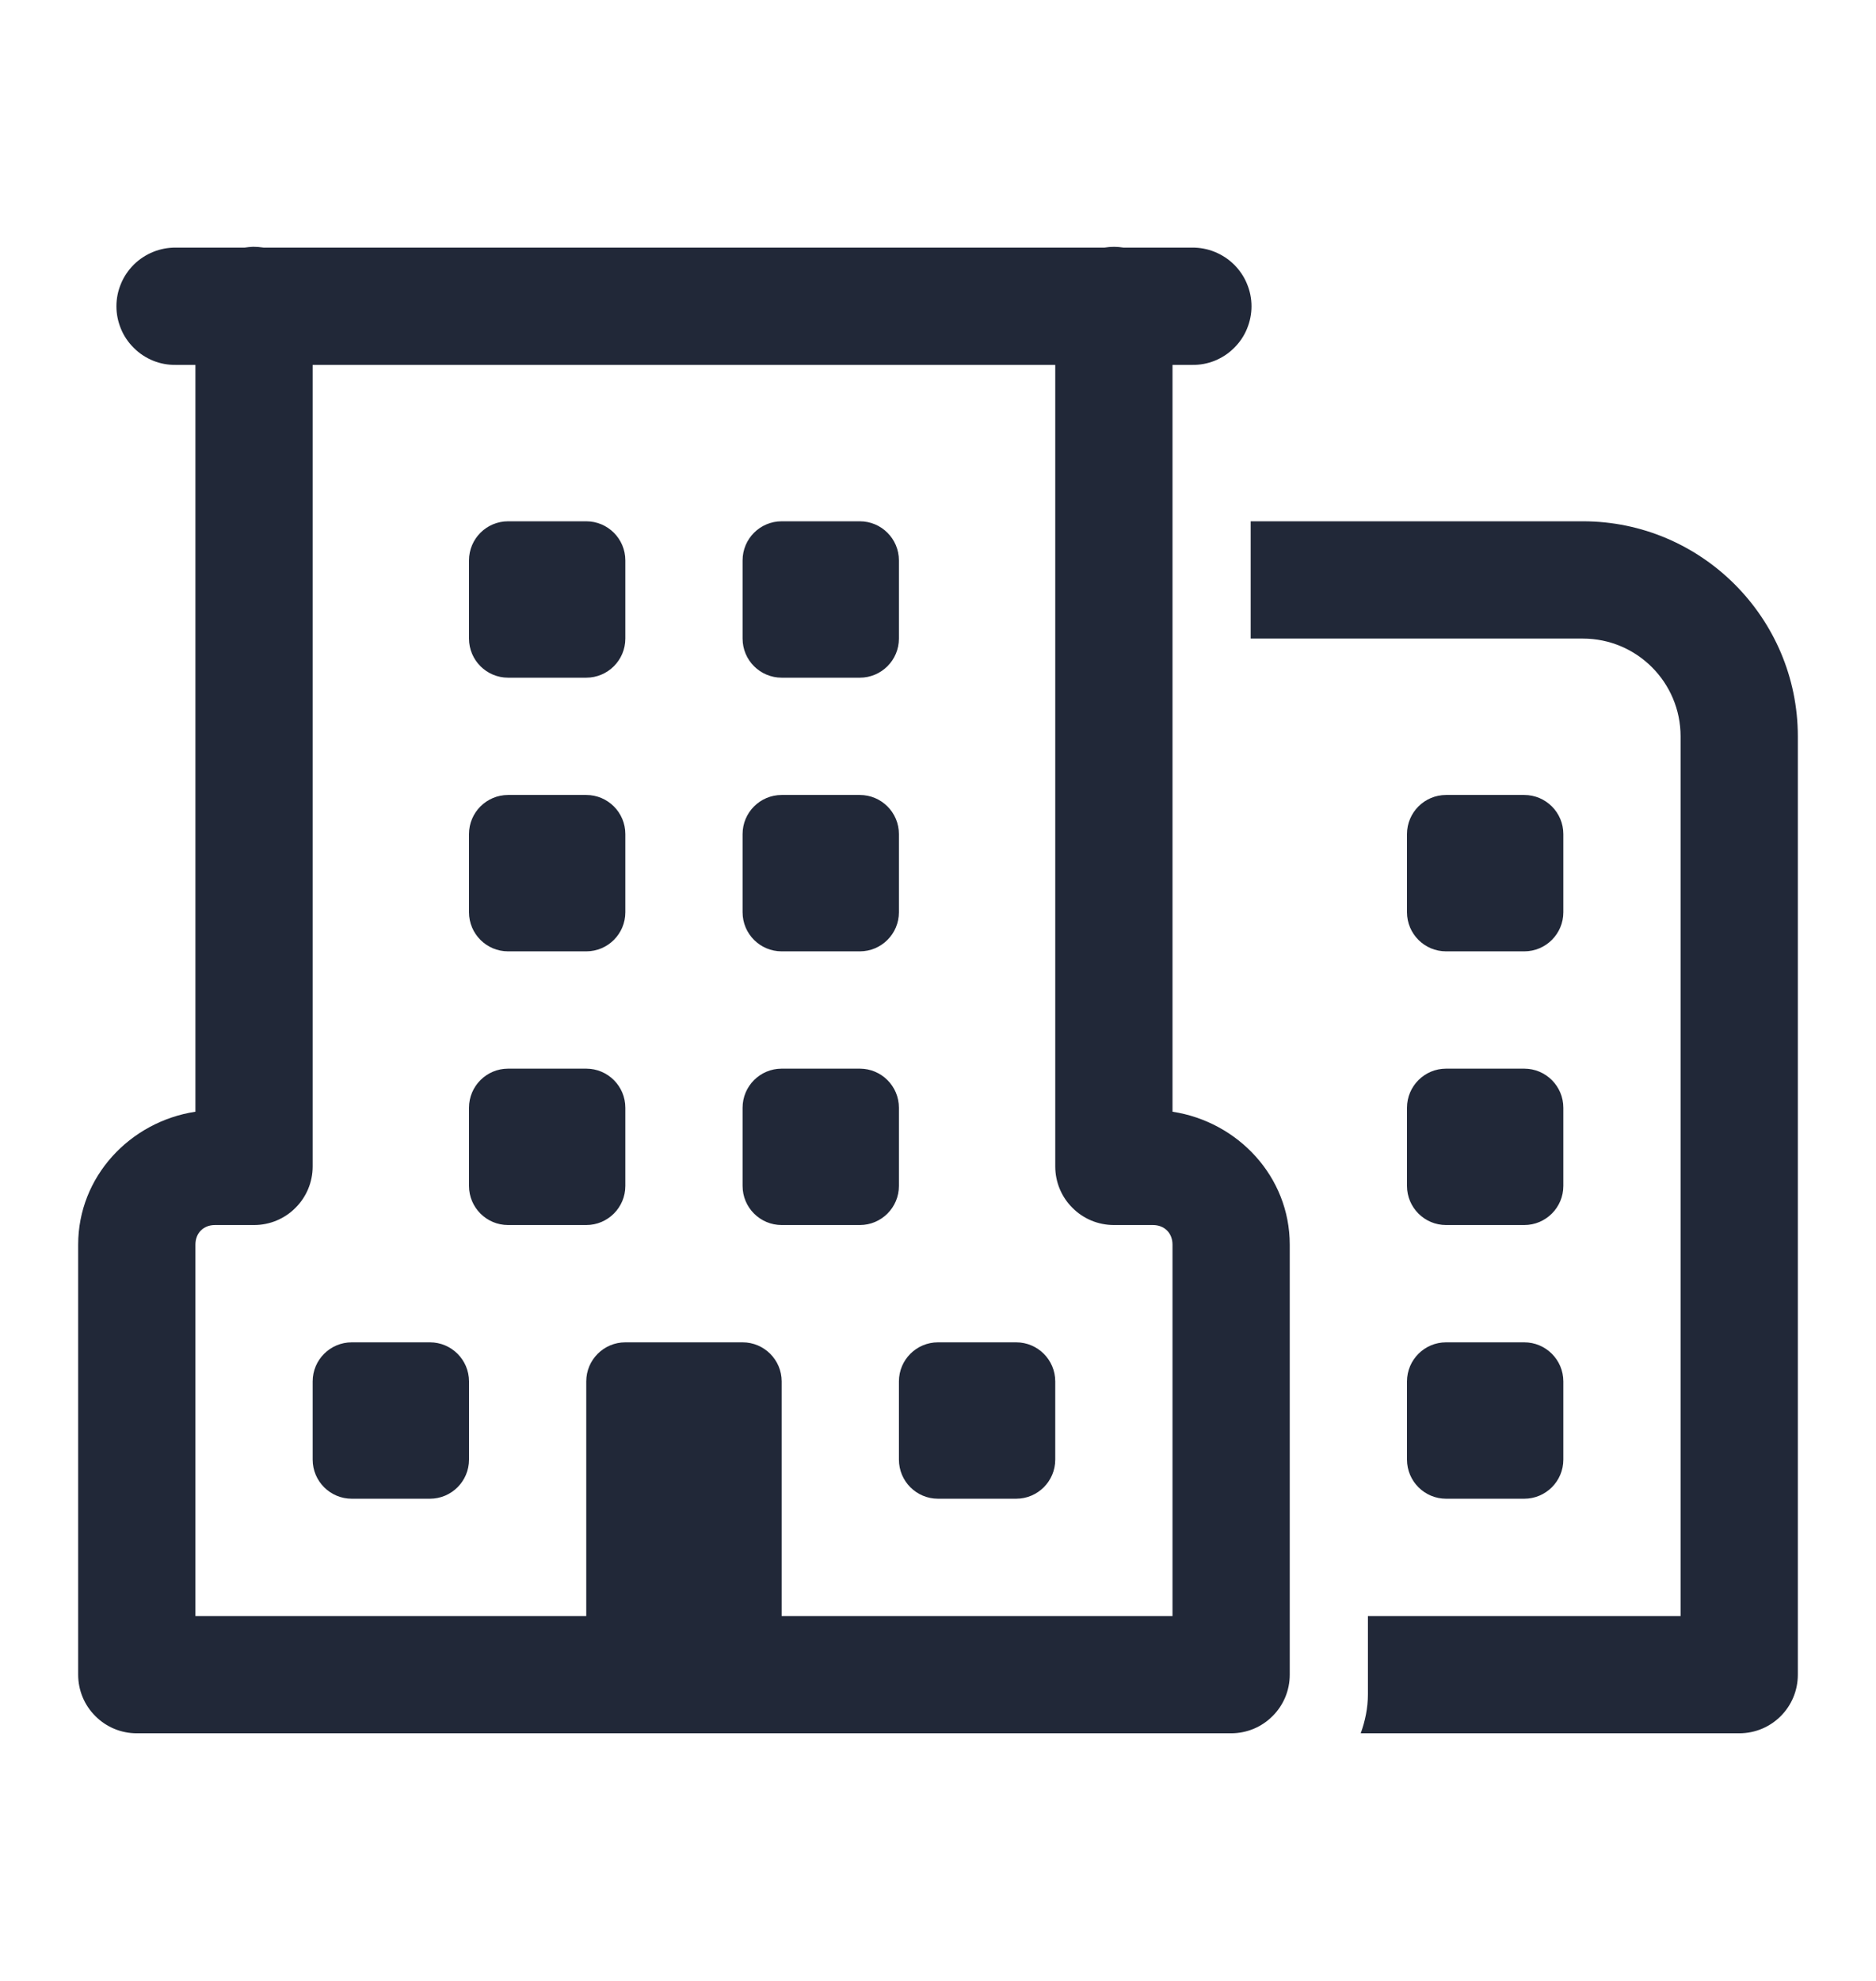 <svg width="18" height="19" viewBox="0 0 18 19" fill="none" xmlns="http://www.w3.org/2000/svg">
<path d="M2.429 2.367C2.401 2.368 2.374 2.371 2.347 2.375H1.688C1.613 2.374 1.539 2.388 1.47 2.416C1.401 2.444 1.338 2.485 1.285 2.537C1.232 2.59 1.189 2.652 1.161 2.721C1.132 2.789 1.117 2.863 1.117 2.938C1.117 3.012 1.132 3.086 1.161 3.155C1.189 3.224 1.232 3.286 1.285 3.338C1.338 3.391 1.401 3.432 1.47 3.46C1.539 3.488 1.613 3.501 1.688 3.5H1.875V10.663C1.247 10.759 0.75 11.286 0.75 11.938V16.063C0.75 16.212 0.809 16.355 0.915 16.46C1.02 16.566 1.163 16.625 1.312 16.625H11.812C11.962 16.625 12.105 16.566 12.21 16.46C12.316 16.355 12.375 16.212 12.375 16.063V11.938C12.375 11.286 11.878 10.759 11.25 10.663V3.5H11.438C11.512 3.501 11.586 3.488 11.655 3.46C11.724 3.432 11.787 3.391 11.84 3.338C11.893 3.286 11.936 3.224 11.964 3.155C11.993 3.086 12.008 3.012 12.008 2.938C12.008 2.863 11.993 2.789 11.964 2.721C11.936 2.652 11.893 2.59 11.84 2.537C11.787 2.485 11.724 2.444 11.655 2.416C11.586 2.388 11.512 2.374 11.438 2.375H10.78C10.719 2.365 10.658 2.365 10.597 2.375H2.53C2.496 2.37 2.463 2.367 2.429 2.367ZM3 3.5H10.125V11.188C10.125 11.337 10.184 11.48 10.29 11.585C10.395 11.691 10.538 11.75 10.688 11.75H11.062C11.173 11.75 11.25 11.827 11.25 11.938V15.5H7.5V13.25C7.5 13.043 7.332 12.875 7.125 12.875H6C5.793 12.875 5.625 13.043 5.625 13.25V15.5H1.875V11.938C1.875 11.827 1.952 11.75 2.062 11.75H2.438C2.587 11.75 2.73 11.691 2.835 11.585C2.941 11.48 3 11.337 3 11.188V3.5ZM4.875 5C4.668 5 4.5 5.168 4.5 5.375V6.125C4.5 6.332 4.668 6.5 4.875 6.5H5.625C5.832 6.5 6 6.332 6 6.125V5.375C6 5.168 5.832 5 5.625 5H4.875ZM7.5 5C7.293 5 7.125 5.168 7.125 5.375V6.125C7.125 6.332 7.293 6.5 7.5 6.5H8.25C8.457 6.5 8.625 6.332 8.625 6.125V5.375C8.625 5.168 8.457 5 8.25 5H7.5ZM12 5V6.125H15.188C15.705 6.125 16.125 6.545 16.125 7.063V15.5H13.125V16.25C13.125 16.383 13.098 16.508 13.056 16.625H16.688C16.999 16.625 17.25 16.374 17.25 16.063V7.063C17.25 5.927 16.324 5 15.188 5H12ZM4.875 7.625C4.668 7.625 4.5 7.793 4.5 8V8.75C4.5 8.957 4.668 9.125 4.875 9.125H5.625C5.832 9.125 6 8.957 6 8.75V8C6 7.793 5.832 7.625 5.625 7.625H4.875ZM7.5 7.625C7.293 7.625 7.125 7.793 7.125 8V8.75C7.125 8.957 7.293 9.125 7.5 9.125H8.25C8.457 9.125 8.625 8.957 8.625 8.75V8C8.625 7.793 8.457 7.625 8.25 7.625H7.5ZM13.875 7.625C13.668 7.625 13.5 7.793 13.5 8V8.75C13.5 8.957 13.668 9.125 13.875 9.125H14.625C14.832 9.125 15 8.957 15 8.75V8C15 7.793 14.832 7.625 14.625 7.625H13.875ZM4.875 10.25C4.668 10.25 4.5 10.418 4.5 10.625V11.375C4.5 11.582 4.668 11.75 4.875 11.75H5.625C5.832 11.75 6 11.582 6 11.375V10.625C6 10.418 5.832 10.25 5.625 10.25H4.875ZM7.5 10.25C7.293 10.25 7.125 10.418 7.125 10.625V11.375C7.125 11.582 7.293 11.75 7.5 11.75H8.25C8.457 11.75 8.625 11.582 8.625 11.375V10.625C8.625 10.418 8.457 10.25 8.25 10.25H7.5ZM13.875 10.25C13.668 10.25 13.5 10.418 13.5 10.625V11.375C13.5 11.582 13.668 11.75 13.875 11.75H14.625C14.832 11.75 15 11.582 15 11.375V10.625C15 10.418 14.832 10.25 14.625 10.25H13.875ZM3.375 12.875C3.168 12.875 3 13.043 3 13.25V14C3 14.207 3.168 14.375 3.375 14.375H4.125C4.332 14.375 4.5 14.207 4.5 14V13.25C4.5 13.043 4.332 12.875 4.125 12.875H3.375ZM9 12.875C8.793 12.875 8.625 13.043 8.625 13.25V14C8.625 14.207 8.793 14.375 9 14.375H9.75C9.957 14.375 10.125 14.207 10.125 14V13.25C10.125 13.043 9.957 12.875 9.75 12.875H9ZM13.875 12.875C13.668 12.875 13.5 13.043 13.5 13.25V14C13.5 14.207 13.668 14.375 13.875 14.375H14.625C14.832 14.375 15 14.207 15 14V13.25C15 13.043 14.832 12.875 14.625 12.875H13.875Z" fill="#212838"/>
</svg>
